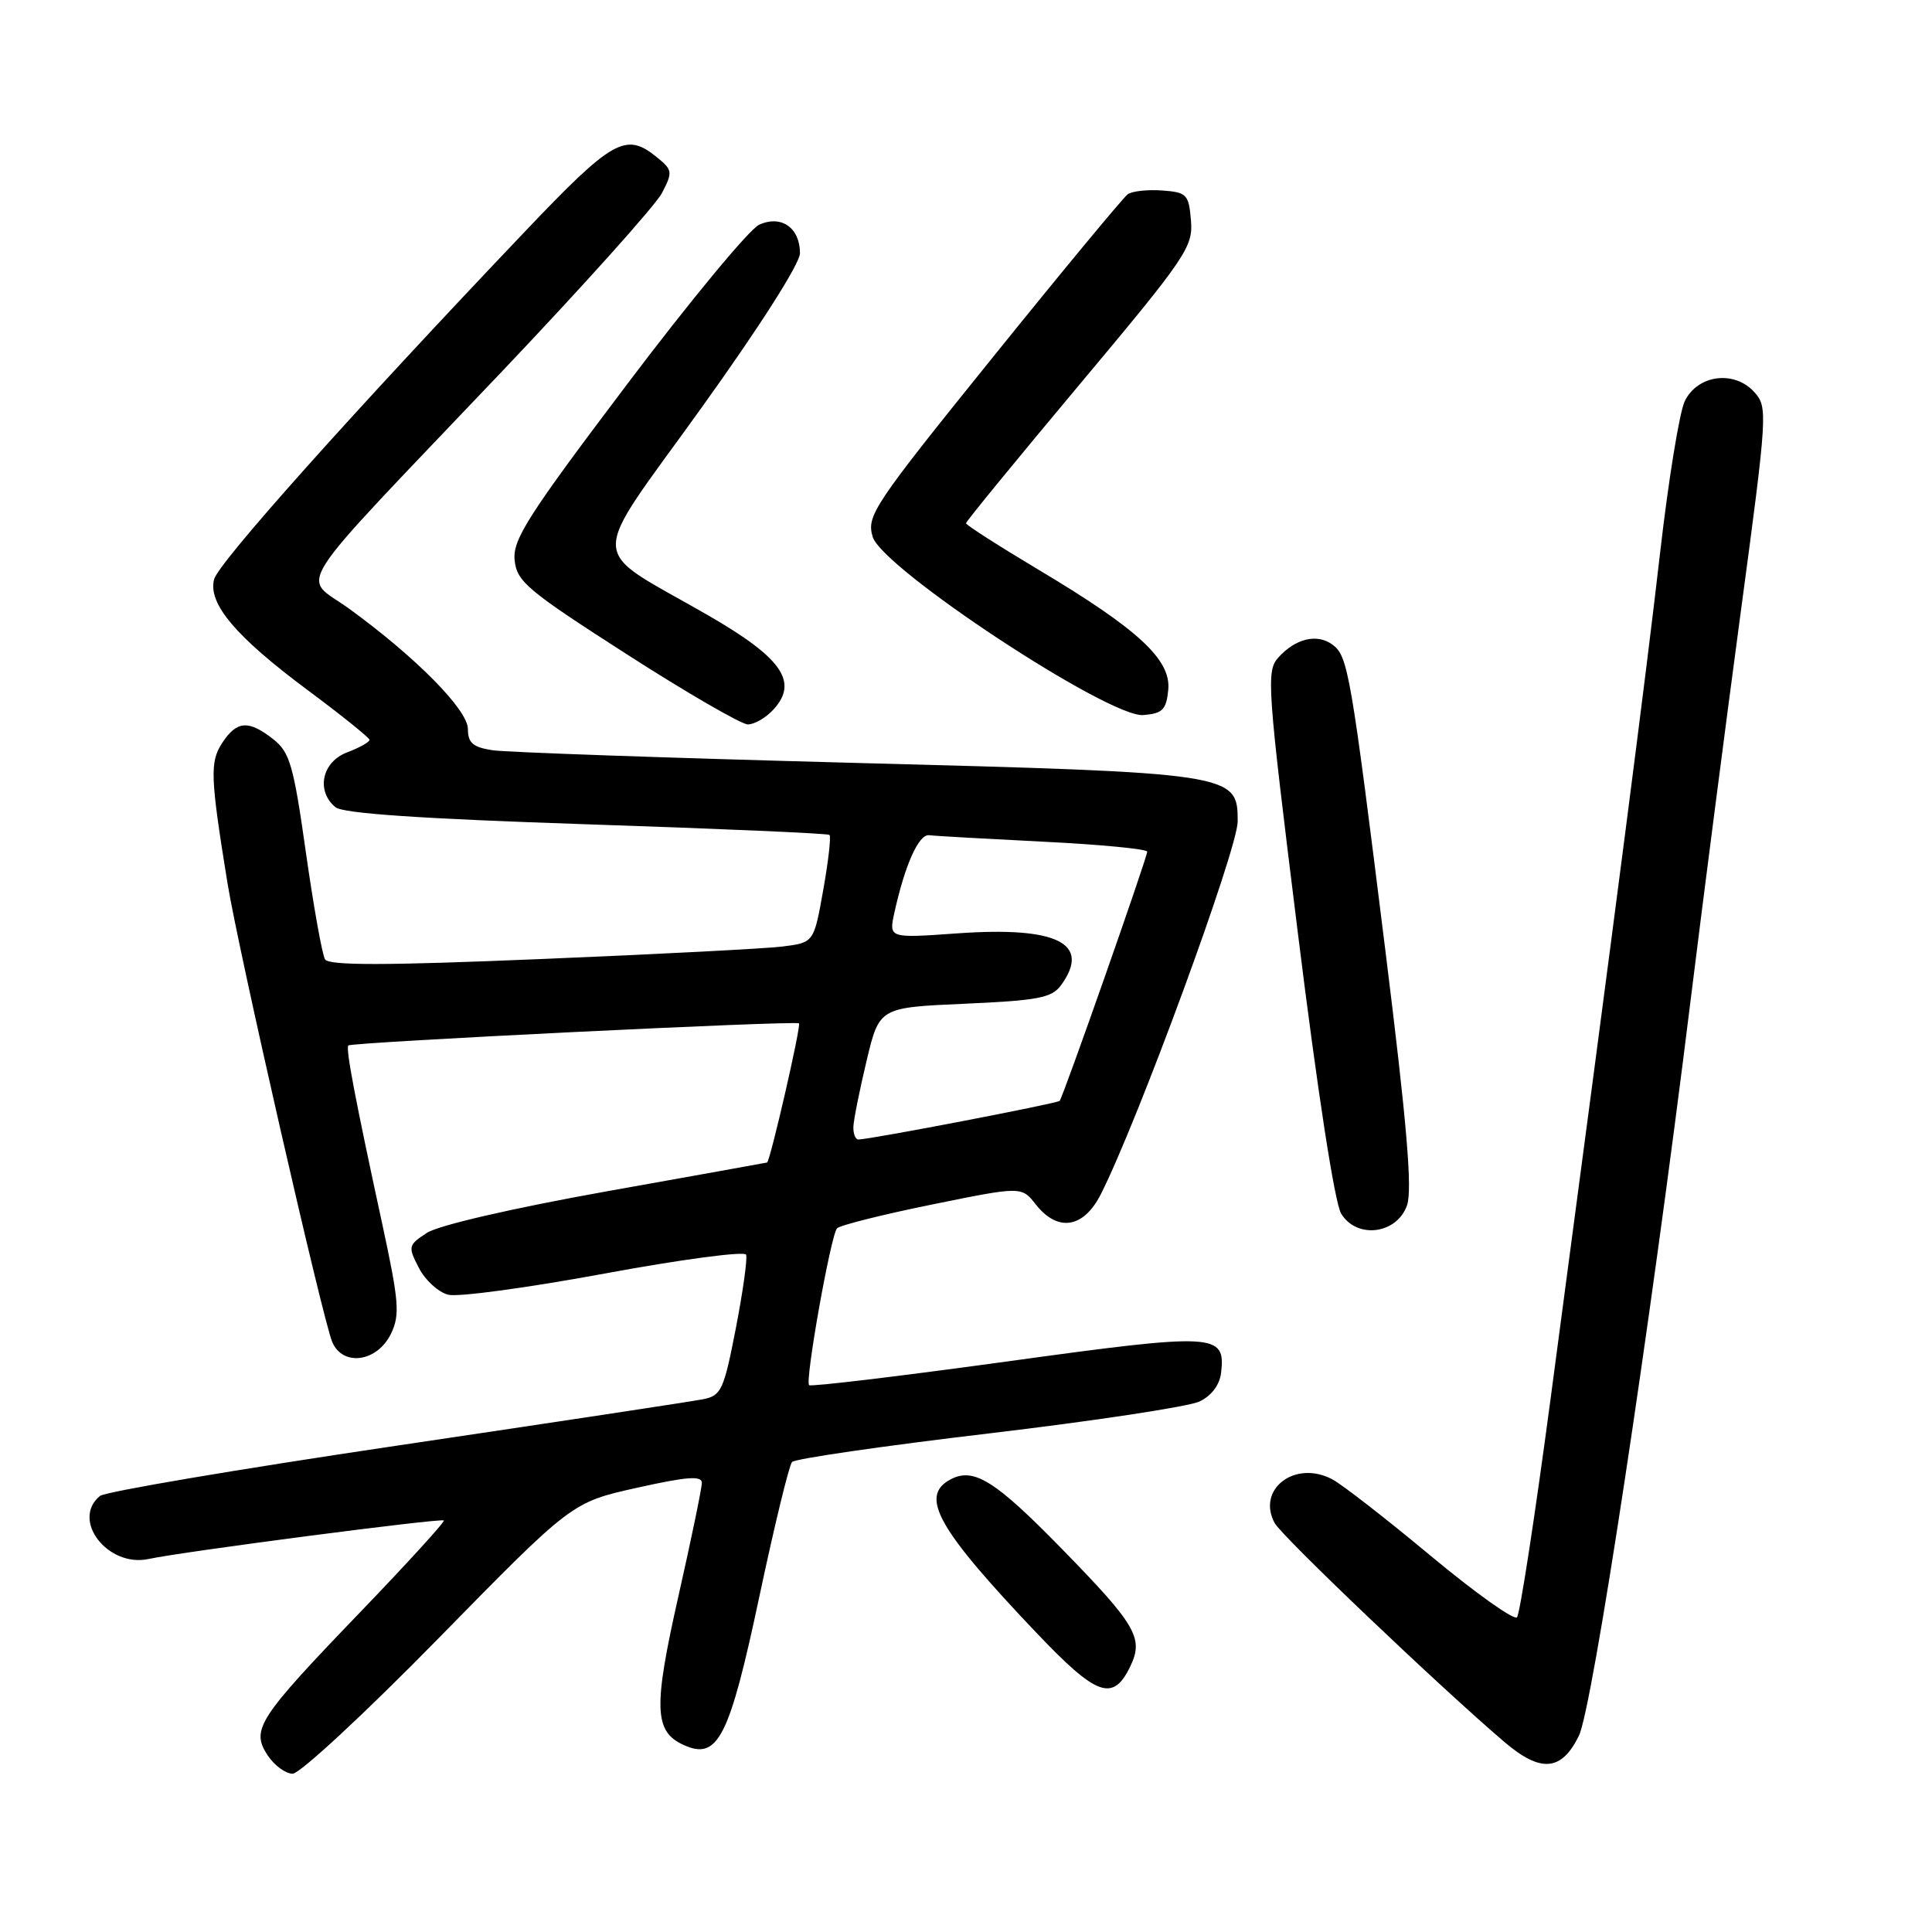 <?xml version="1.0" encoding="UTF-8" standalone="no"?>
<!DOCTYPE svg PUBLIC "-//W3C//DTD SVG 1.1//EN" "http://www.w3.org/Graphics/SVG/1.1/DTD/svg11.dtd" >
<svg xmlns="http://www.w3.org/2000/svg" xmlns:xlink="http://www.w3.org/1999/xlink" version="1.1" viewBox="0 0 256 256">
 <g >
 <path fill="currentColor"
d=" M 58.14 217.05 C 75.77 199.06 75.77 199.06 84.39 197.14 C 90.98 195.67 93.00 195.51 93.00 196.48 C 93.00 197.17 91.61 203.90 89.91 211.43 C 86.56 226.26 86.66 229.43 90.57 231.21 C 95.12 233.29 96.63 230.34 100.64 211.45 C 102.62 202.13 104.56 194.15 104.95 193.72 C 105.34 193.29 117.06 191.59 131.01 189.94 C 144.95 188.29 157.52 186.38 158.93 185.71 C 160.53 184.95 161.61 183.51 161.80 181.91 C 162.41 176.65 161.19 176.58 133.38 180.41 C 119.21 182.36 107.43 183.77 107.21 183.54 C 106.64 182.98 110.08 163.69 110.91 162.76 C 111.28 162.36 116.93 160.94 123.47 159.61 C 135.36 157.19 135.36 157.19 137.25 159.60 C 140.16 163.29 143.58 162.75 145.86 158.25 C 150.76 148.59 164.00 112.53 164.00 108.84 C 164.00 102.46 163.65 102.41 113.00 101.08 C 88.52 100.43 67.04 99.68 65.25 99.41 C 62.67 99.01 62.00 98.44 62.00 96.60 C 62.00 94.06 55.11 87.08 46.24 80.64 C 39.95 76.07 37.80 79.42 66.24 49.51 C 77.22 37.96 86.88 27.19 87.72 25.57 C 89.16 22.79 89.12 22.52 87.01 20.81 C 82.91 17.48 81.18 18.46 69.49 30.75 C 46.66 54.74 28.94 74.57 28.37 76.76 C 27.53 79.98 31.23 84.36 40.84 91.50 C 45.28 94.80 48.93 97.74 48.96 98.03 C 48.98 98.32 47.65 99.07 46.00 99.69 C 42.66 100.95 41.84 104.80 44.45 106.96 C 45.45 107.79 55.79 108.49 77.70 109.22 C 95.19 109.80 109.69 110.43 109.91 110.63 C 110.14 110.83 109.76 114.12 109.08 117.95 C 107.84 124.90 107.84 124.90 103.67 125.42 C 101.38 125.70 86.96 126.45 71.63 127.08 C 51.03 127.94 43.58 127.95 43.07 127.12 C 42.69 126.50 41.55 120.12 40.53 112.94 C 38.90 101.40 38.40 99.67 36.21 97.95 C 32.94 95.38 31.38 95.49 29.45 98.43 C 27.79 100.97 27.86 102.92 30.14 117.00 C 31.55 125.75 42.78 174.90 44.02 177.82 C 45.45 181.14 50.02 180.47 51.83 176.68 C 53.01 174.21 52.86 172.41 50.65 162.18 C 47.03 145.48 45.78 138.89 46.16 138.53 C 46.63 138.09 105.41 135.21 105.87 135.60 C 106.19 135.86 102.04 153.92 101.64 154.04 C 101.56 154.07 91.98 155.79 80.33 157.87 C 67.89 160.10 58.10 162.36 56.57 163.36 C 54.08 164.99 54.04 165.17 55.51 168.02 C 56.35 169.64 58.10 171.24 59.40 171.56 C 60.69 171.89 70.02 170.62 80.13 168.75 C 90.23 166.88 98.66 165.76 98.86 166.25 C 99.06 166.75 98.44 171.15 97.50 176.02 C 95.90 184.23 95.58 184.93 93.14 185.41 C 91.69 185.70 73.40 188.47 52.50 191.57 C 31.60 194.67 13.94 197.66 13.25 198.22 C 9.37 201.39 14.29 207.75 19.71 206.57 C 24.14 205.61 58.46 201.13 58.81 201.47 C 58.98 201.64 53.98 207.12 47.71 213.64 C 34.17 227.72 33.23 229.17 35.45 232.57 C 36.33 233.91 37.82 235.01 38.77 235.03 C 39.72 235.04 48.44 226.95 58.14 217.05 Z  M 209.21 230.00 C 211.01 226.33 218.62 176.21 224.02 132.50 C 225.65 119.30 228.63 96.23 230.64 81.24 C 234.21 54.67 234.25 53.94 232.45 51.95 C 229.79 49.01 224.91 49.66 223.23 53.18 C 222.53 54.66 221.07 63.66 219.98 73.18 C 218.12 89.42 214.30 118.97 205.44 185.50 C 203.39 200.90 201.40 213.86 201.01 214.30 C 200.63 214.73 195.51 211.09 189.63 206.20 C 183.76 201.31 177.88 196.74 176.56 196.03 C 171.65 193.40 166.48 197.29 168.89 201.80 C 169.83 203.56 190.80 223.54 199.35 230.83 C 204.16 234.93 206.91 234.70 209.21 230.00 Z  M 149.79 220.76 C 151.56 217.05 150.54 215.30 140.64 205.17 C 131.83 196.15 129.00 194.39 125.93 196.04 C 121.80 198.25 124.23 202.57 137.32 216.34 C 145.36 224.80 147.49 225.56 149.79 220.76 Z  M 186.44 159.70 C 187.16 157.64 186.42 148.86 183.60 126.20 C 178.97 88.96 178.62 86.92 176.55 85.41 C 174.51 83.92 171.67 84.60 169.40 87.11 C 167.76 88.92 167.89 90.76 171.99 123.76 C 174.59 144.73 176.86 159.42 177.71 160.81 C 179.79 164.22 185.10 163.54 186.44 159.70 Z  M 102.53 93.97 C 105.82 90.33 103.59 87.15 93.77 81.50 C 77.66 72.22 77.76 75.19 92.86 54.16 C 100.64 43.33 106.00 34.92 106.00 33.55 C 106.00 30.18 103.52 28.44 100.59 29.78 C 99.29 30.37 91.41 39.90 83.06 50.96 C 69.96 68.30 67.92 71.50 68.19 74.21 C 68.47 77.06 69.84 78.21 83.00 86.66 C 90.97 91.78 98.22 95.98 99.10 95.99 C 99.97 95.99 101.52 95.09 102.53 93.97 Z  M 154.80 91.41 C 155.19 87.42 150.84 83.39 137.64 75.51 C 132.34 72.34 128.00 69.57 128.00 69.33 C 128.00 69.10 134.78 60.82 143.06 50.93 C 157.20 34.05 158.10 32.72 157.81 29.22 C 157.52 25.75 157.26 25.48 154.00 25.24 C 152.07 25.10 150.02 25.32 149.43 25.74 C 148.85 26.16 140.80 35.87 131.56 47.33 C 115.70 66.99 114.81 68.33 115.63 71.12 C 116.86 75.31 146.97 95.14 151.50 94.75 C 154.05 94.54 154.54 94.04 154.80 91.41 Z  M 113.08 149.25 C 113.13 148.29 113.92 144.35 114.84 140.50 C 116.52 133.50 116.52 133.50 127.84 133.00 C 137.56 132.57 139.37 132.22 140.58 130.56 C 144.64 125.00 140.10 122.73 126.79 123.68 C 117.77 124.32 117.77 124.32 118.51 120.94 C 119.91 114.58 121.74 110.50 123.12 110.67 C 123.88 110.77 130.69 111.15 138.25 111.53 C 145.81 111.90 152.00 112.50 152.01 112.85 C 152.02 113.60 140.88 145.32 140.41 145.87 C 140.12 146.21 115.36 150.97 113.75 150.99 C 113.34 151.00 113.04 150.21 113.08 149.25 Z "/>
</g>
</svg>